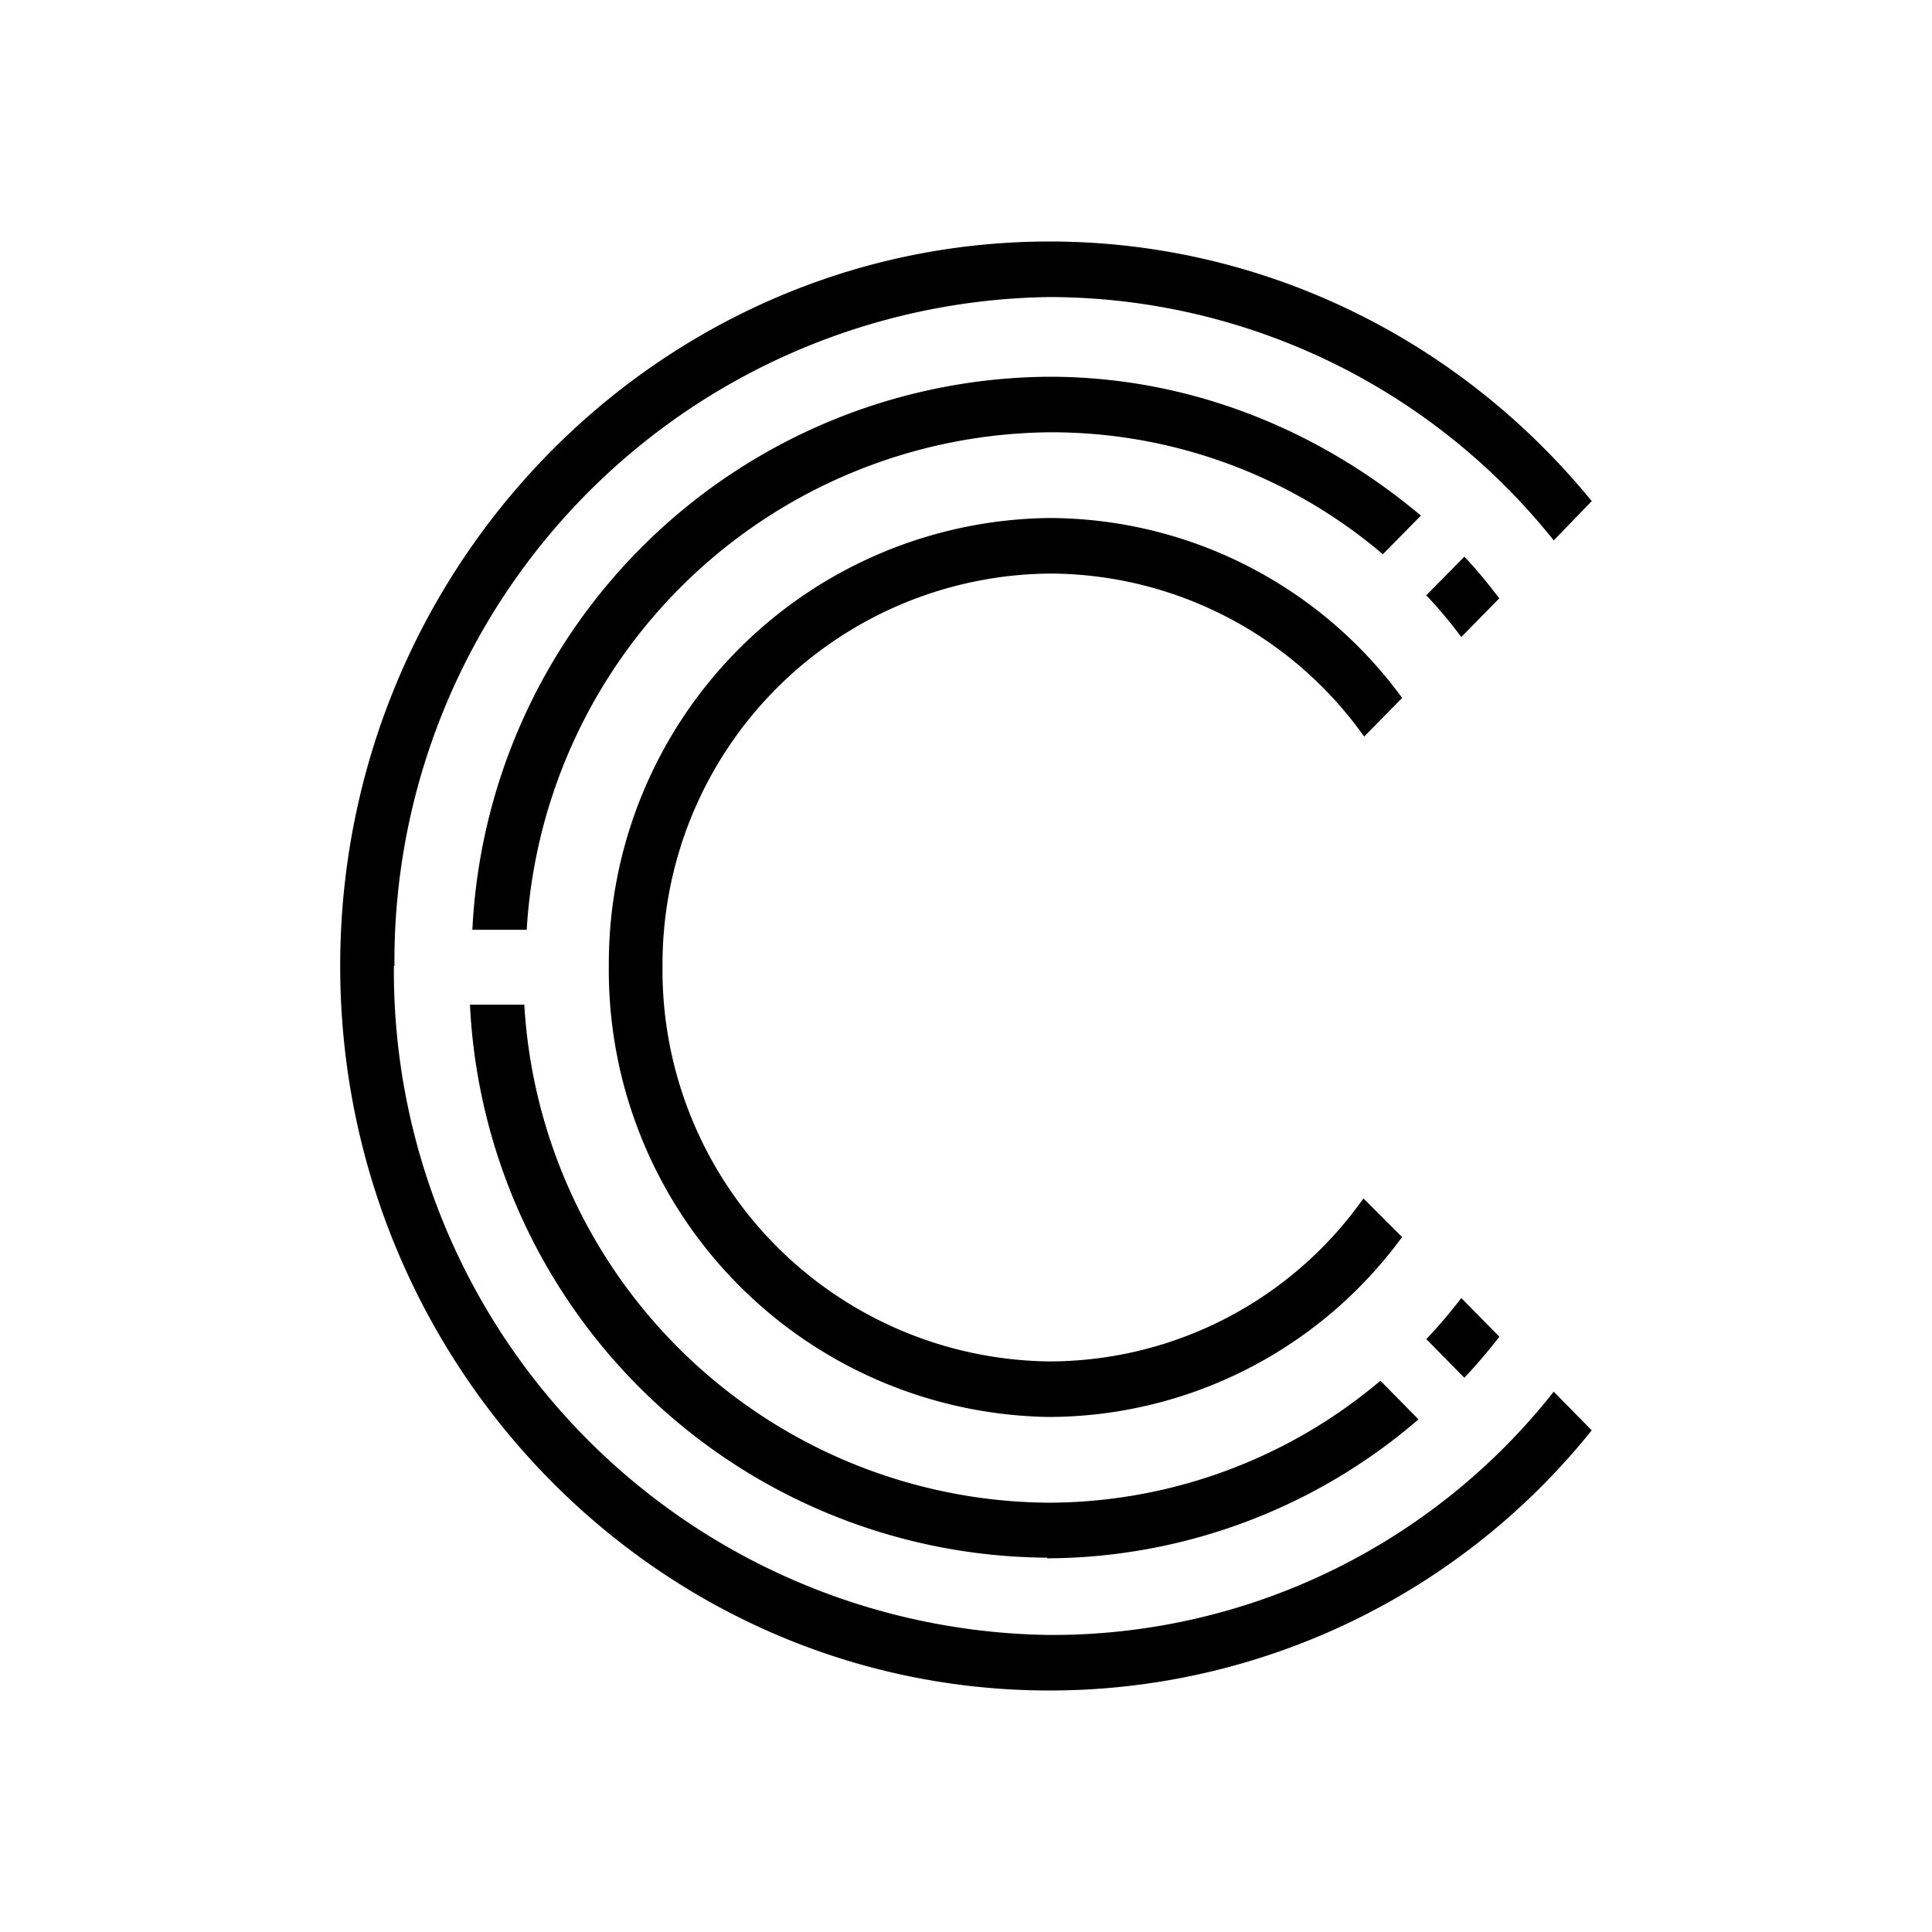 <svg xmlns="http://www.w3.org/2000/svg" xmlns:xlink="http://www.w3.org/1999/xlink" width="24" height="24" viewBox="0 0 24 24"><path fill="currentColor" d="M17.178 6.885a6.35 6.35 0 0 0-4.14-1.515a6.57 6.57 0 0 0-6.495 6.18h-.675a7.22 7.22 0 0 1 7.17-6.87c1.688 0 3.301.622 4.613 1.725zm-.232 2.265a4.8 4.8 0 0 0-3.9-2.025A4.853 4.853 0 0 0 8.23 12a4.86 4.86 0 0 0 4.807 4.912a4.78 4.78 0 0 0 3.9-2.025l.48.48a5.45 5.45 0 0 1-4.38 2.235A5.55 5.55 0 0 1 7.563 12a5.535 5.535 0 0 1 5.475-5.565a5.44 5.44 0 0 1 4.38 2.235zm.772-1.755l.473-.48c.165.173.3.345.434.518l-.472.48a6 6 0 0 0-.435-.518m-4.71 11.955a7.22 7.22 0 0 1-7.17-6.87h.675a6.57 6.57 0 0 0 6.495 6.187a6.4 6.4 0 0 0 4.14-1.515l.473.48a7.1 7.1 0 0 1-4.613 1.726zm4.71-2.715c.165-.173.3-.337.435-.51l.473.48a7 7 0 0 1-.435.51zM4.893 12a8.25 8.25 0 0 0 8.145 8.31a7.93 7.93 0 0 0 6.263-3.022l.472.48A8.63 8.63 0 0 1 13.039 21c-4.875 0-8.813-4.05-8.813-9c0-4.98 3.975-9 8.813-9c2.595 0 5.055 1.17 6.734 3.225l-.472.488a8.03 8.03 0 0 0-6.262-3.023A8.25 8.25 0 0 0 4.9 12z"/></svg>